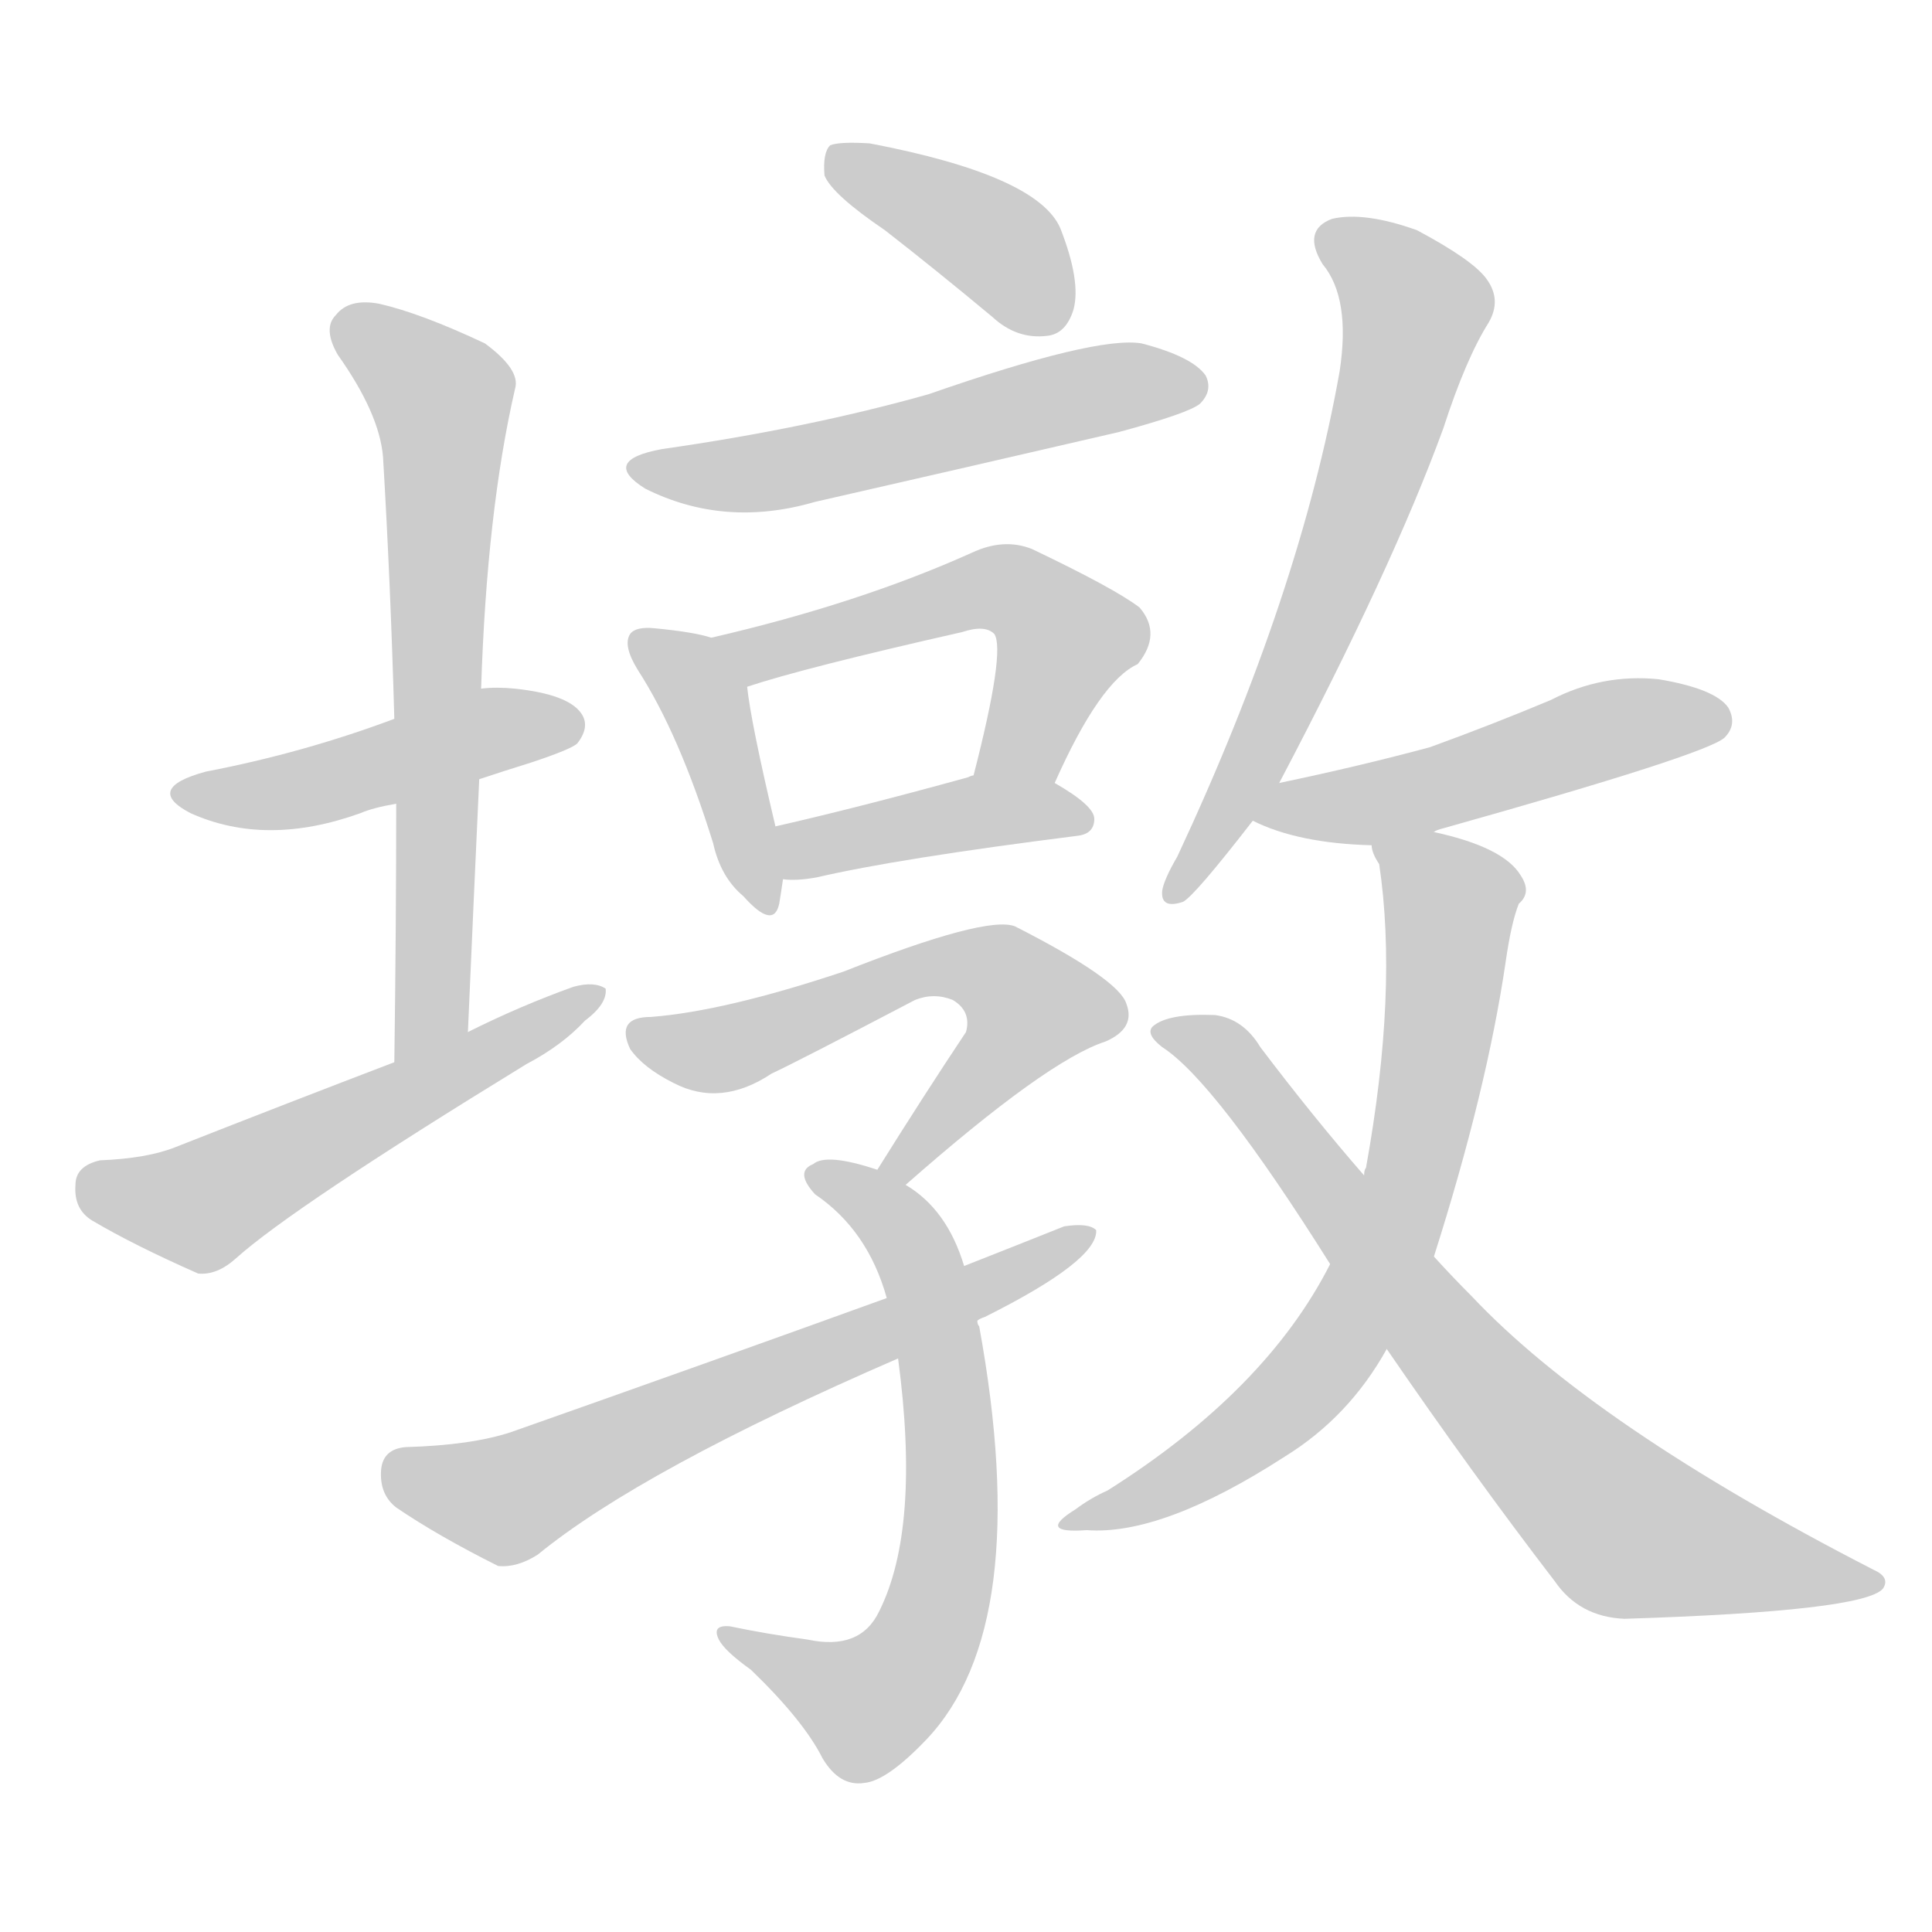 <!--
AnimCJK 2016-2018 Copyright Francois Mizessyn - https://github.com/parsimonhi/animCJK
Derived from:
    MakeMeAHanzi project - https://github.com/skishore/makemeahanzi
    Arphic PL KaitiM GB - https://apps.ubuntu.com/cat/applications/precise/fonts-arphic-gkai00mp/
    Arphic PL UKai - https://apps.ubuntu.com/cat/applications/fonts-arphic-ukai/
You can redistribute and/or modify this file under the terms of the Arphic Public License
as published by Arphic Technology Co., Ltd.
You should have received a copy of this license (the directory "APL") along with this file;
if not, see http://ftp.gnu.org/non-gnu/chinese-fonts-truetype/LICENSE.
-->
<svg id="z22697" class="acjk" version="1.1" viewBox="0 0 1024 1024" xmlns="http://www.w3.org/2000/svg" xmlns:xlink="http://www.w3.org/1999/xlink">
<style>
<![CDATA[
@keyframes z22697k {
	from {
		stroke:#ccc;
		stroke-dashoffset:3334;
	}
	1% {
		stroke:#c00;
		stroke-dashoffset:3334;
	}
	75% {
		stroke:#c00;
		stroke-dashoffset:0;
	}
	to {
		stroke:#000;
	}
}
#z22697 path[clip-path] {
	animation:z22697k 1s linear both;
	stroke-dasharray:3334;
	stroke-width:128;
	stroke-linecap:round;
	fill:none;
}
#z22697 path[clip-path="url(#z22697c1)"] {animation-delay:1s;}
#z22697 path[clip-path="url(#z22697c2)"] {animation-delay:2s;}
#z22697 path[clip-path="url(#z22697c3)"] {animation-delay:3s;}
#z22697 path[clip-path="url(#z22697c4)"] {animation-delay:4s;}
#z22697 path[clip-path="url(#z22697c5)"] {animation-delay:5s;}
#z22697 path[clip-path="url(#z22697c6)"] {animation-delay:6s;}
#z22697 path[clip-path="url(#z22697c7)"] {animation-delay:7s;}
#z22697 path[clip-path="url(#z22697c8)"] {animation-delay:8s;}
#z22697 path[clip-path="url(#z22697c9)"] {animation-delay:9s;}
#z22697 path[clip-path="url(#z22697c10)"] {animation-delay:10s;}
#z22697 path[clip-path="url(#z22697c11)"] {animation-delay:11s;}
#z22697 path[clip-path="url(#z22697c12)"] {animation-delay:12s;}
#z22697 path[clip-path="url(#z22697c13)"] {animation-delay:13s;}
#z22697 path[clip-path="url(#z22697c14)"] {animation-delay:14s;}
#z22697 path[clip-path="url(#z22697c15)"] {animation-delay:15s;}
#z22697 path {fill:#ccc;}
]]>
</style>
<path id="z22697d1" d="M254 413Q266 409 282 404Q303 397 306 394Q313 385 308 378Q301 368 273 365Q263 364 255 365C239 365 224 376 209 381Q161 399 109 409Q76 418 101 431Q141 449 191 431Q198 428 210 426C239 417 239 417 254 413Z"></path>
<path id="z22697d2" d="M248 547Q251 478 254 413C255 381 255 381 255 365Q258 271 273 206Q276 196 257 182Q223 166 201 161Q185 158 178 167Q171 174 179 188Q201 219 203 242Q207 309 209 381C210 411 210 411 210 426Q210 490 209 563C209 577 248 561 248 547Z"></path>
<path id="z22697d3" d="M209 563Q154 584 93 608Q78 614 53 615Q40 618 40 628Q39 641 49 647Q71 660 105 675Q115 676 125 667Q155 640 279 564Q298 554 310 541Q322 532 321 524Q315 520 304 523Q276 533 248 547C222 558 222 558 209 563Z"></path>
<path id="z22697d4" d="M469 122Q496 143 526 168Q539 180 555 178Q565 177 569 164Q573 149 562 121Q550 93 461 76Q445 75 440 77Q436 81 437 93Q441 103 469 122Z"></path>
<path id="z22697d5" d="M351 238Q318 244 342 259Q384 280 432 266Q511 248 593 229Q630 219 636 214Q643 207 639 199Q632 189 605 182Q581 178 492 209Q428 227 351 238Z"></path>
<path id="z22697d6" d="M377 338Q368 335 347 333Q337 332 334 336Q330 342 338 355Q360 389 378 447Q382 465 394 475Q410 493 413 479Q414 473 415 466C417 457 413 447 411 438Q398 383 396 364C394 353 388 340 377 338Z"></path>
<path id="z22697d7" d="M559 415Q583 361 603 352Q616 336 604 322Q591 312 547 291Q532 285 515 293Q455 320 377 338C366 340 386 368 396 364Q426 354 510 335Q522 331 527 336Q533 345 516 411C514 425 554 428 559 415Z"></path>
<path id="z22697d8" d="M415 466Q422 467 433 465Q476 455 571 443Q580 442 580 434Q580 427 559 415C547 408 529 406 516 411Q515 411 513 412Q455 428 411 438C402 440 406 466 415 466Z"></path>
<path id="z22697d9" d="M480 628Q555 562 586 552Q602 545 597 532Q593 519 538 491Q523 485 447 515Q384 536 345 539Q326 539 334 556Q341 566 357 574Q382 587 409 569Q422 563 485 530Q495 526 505 530Q515 536 512 547Q490 580 465 620C462 625 475 631 480 628Z"></path>
<path id="z22697d10" d="M511 671Q502 641 480 628C470 623 470 623 465 620Q438 611 431 617Q421 621 432 633Q460 652 470 688C474 709 474 709 476 720Q488 810 466 854Q456 875 428 869Q406 866 387 862Q377 861 381 869Q384 875 398 885Q426 912 436 932Q445 947 458 945Q470 944 491 922Q548 862 519 703Q518 702 518 700C513 681 513 681 511 671Z"></path>
<path id="z22697d11" d="M518 700Q519 699 522 698Q582 668 581 652Q577 648 564 650Q539 660 511 671C484 682 484 682 470 688Q376 722 271 759Q250 766 215 767Q203 768 202 779Q201 792 210 799Q232 814 264 830Q274 831 285 824Q340 779 476 720C504 707 504 707 518 700Z"></path>
<path id="z22697d12" d="M678 415Q738 301 765 227Q777 190 789 171Q796 159 788 148Q781 138 751 122Q723 112 706 116Q690 122 701 140Q716 158 710 197Q689 315 624 454Q617 466 616 472Q615 482 627 478Q633 475 664 435C673 422 673 422 678 415Z"></path>
<path id="z22697d13" d="M760 441Q761 440 765 439Q904 400 914 391Q921 384 916 375Q909 365 879 360Q849 357 822 371Q791 384 758 396Q721 406 678 415C670 417 656 432 664 435Q688 447 727 448C749 443 749 443 760 441Z"></path>
<path id="z22697d14" d="M760 666Q788 578 798 510Q801 489 805 479Q812 473 806 464Q797 449 760 441C749 439 725 437 727 448Q727 452 731 458Q741 525 724 619Q723 620 723 623C711 654 711 654 705 670Q671 737 587 790Q578 794 570 800Q549 813 576 811Q616 814 681 772Q715 751 735 715C752 682 752 682 760 666Z"></path>
<path id="z22697d15" d="M735 715Q781 782 824 838Q837 857 861 858Q988 854 998 842Q1002 836 993 832Q845 756 780 687Q770 677 760 666C735 637 735 637 723 623Q696 592 668 555Q659 540 644 538Q619 537 611 544Q607 548 616 555Q644 573 705 670C725 700 725 700 735 715Z"></path>
<defs>
	<clipPath id="z22697c1"><use xlink:href="#z22697d1"></use></clipPath>
	<clipPath id="z22697c2"><use xlink:href="#z22697d2"></use></clipPath>
	<clipPath id="z22697c3"><use xlink:href="#z22697d3"></use></clipPath>
	<clipPath id="z22697c4"><use xlink:href="#z22697d4"></use></clipPath>
	<clipPath id="z22697c5"><use xlink:href="#z22697d5"></use></clipPath>
	<clipPath id="z22697c6"><use xlink:href="#z22697d6"></use></clipPath>
	<clipPath id="z22697c7"><use xlink:href="#z22697d7"></use></clipPath>
	<clipPath id="z22697c8"><use xlink:href="#z22697d8"></use></clipPath>
	<clipPath id="z22697c9"><use xlink:href="#z22697d9"></use></clipPath>
	<clipPath id="z22697c10"><use xlink:href="#z22697d10"></use></clipPath>
	<clipPath id="z22697c11"><use xlink:href="#z22697d11"></use></clipPath>
	<clipPath id="z22697c12"><use xlink:href="#z22697d12"></use></clipPath>
	<clipPath id="z22697c13"><use xlink:href="#z22697d13"></use></clipPath>
	<clipPath id="z22697c14"><use xlink:href="#z22697d14"></use></clipPath>
	<clipPath id="z22697c15"><use xlink:href="#z22697d15"></use></clipPath>
</defs>
<path pathLength="3333" clip-path="url(#z22697c1)" d="M97 419L305 382"></path>
<path pathLength="3333" clip-path="url(#z22697c2)" d="M180 169L237 218L217 557"></path>
<path pathLength="3333" clip-path="url(#z22697c3)" d="M47 626L111 638L312 528"></path>
<path pathLength="3333" clip-path="url(#z22697c4)" d="M445 87L565 166"></path>
<path pathLength="3333" clip-path="url(#z22697c5)" d="M339 247L635 201"></path>
<path pathLength="3333" clip-path="url(#z22697c6)" d="M341 343L374 371L407 477"></path>
<path pathLength="3333" clip-path="url(#z22697c7)" d="M385 340L542 316L568 342L534 412"></path>
<path pathLength="3333" clip-path="url(#z22697c8)" d="M418 441L572 437"></path>
<path pathLength="3333" clip-path="url(#z22697c9)" d="M337 548L387 555L528 516L554 546L475 622"></path>
<path pathLength="3333" clip-path="url(#z22697c10)" d="M432 622L490 678L503 817L465 901L389 869"></path>
<path pathLength="3333" clip-path="url(#z22697c11)" d="M206 780L269 795L574 655"></path>
<path pathLength="3333" clip-path="url(#z22697c12)" d="M704 125L751 172L623 472"></path>
<path pathLength="3333" clip-path="url(#z22697c13)" d="M672 432L914 382"></path>
<path pathLength="3333" clip-path="url(#z22697c14)" d="M734 451L771 484L726 681L665 757L568 806"></path>
<path pathLength="3333" clip-path="url(#z22697c15)" d="M617 547L652 564L865 814L991 837"></path>
</svg>